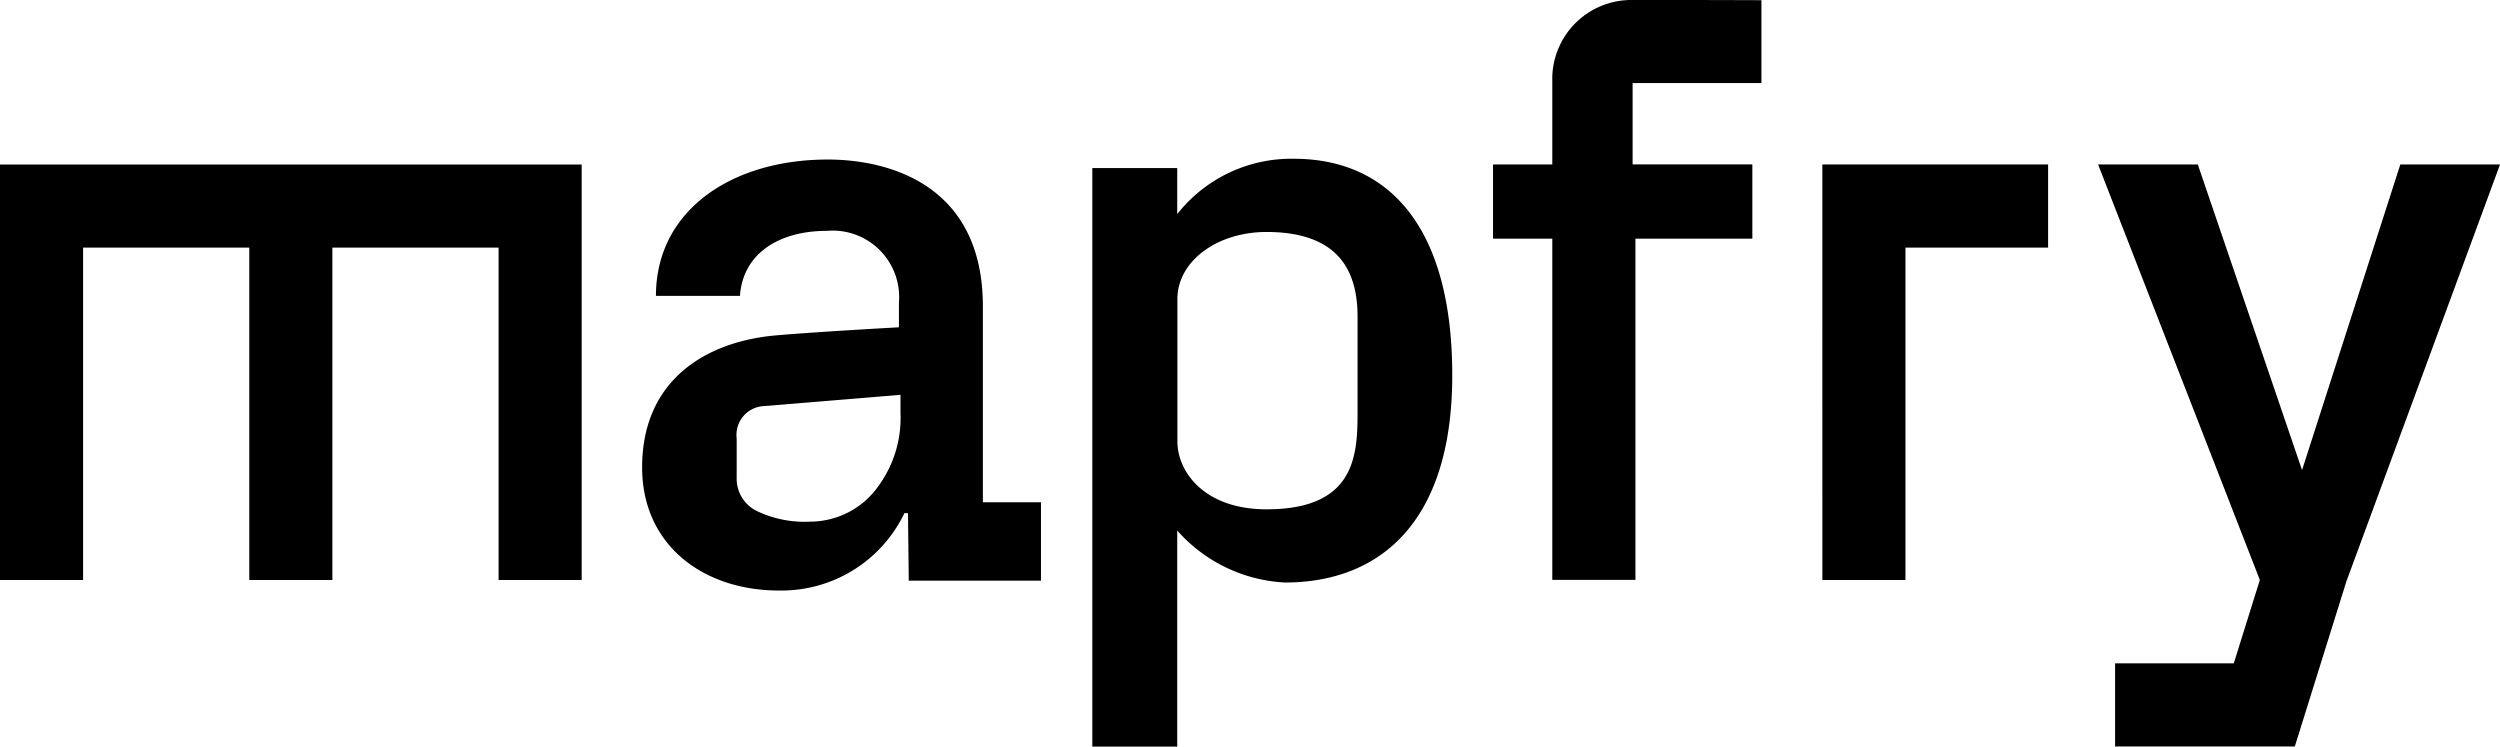 <svg id="Logo-Mapfry" xmlns="http://www.w3.org/2000/svg" width="107.109" height="31.987" viewBox="0 0 107.109 31.987">
  <path id="Path_1" data-name="Path 1" d="M301.741,416.774h3.56V402.533h6.111v-3.56h-9.672Z" transform="translate(-223.664 -391.926)"/>
  <path id="Path_2" data-name="Path 2" d="M200.92,416.774h3.56V402.533h7.12v14.241h3.56V402.533h7.121v14.241h3.56v-17.8H200.92Z" transform="translate(-200.92 -391.926)"/>
  <path id="Path_3" data-name="Path 3" d="M334.215,398.973h-4.272l-4.21,13.094-4.466-13.094h-4.272l6.93,17.8h0l-1.117,3.574h-5.085v3.56h7.7l2.229-7.134h.008l0-.011Z" transform="translate(-227.105 -391.926)"/>
  <path id="Path_4" data-name="Path 4" d="M289.5,396.918h5.13V400.1h-5.009v14.617l-3.562,0V400.1h-2.54V396.92h2.54v-3.767a3.386,3.386,0,0,1,3.362-3.279h.078c1.234-.007,5.52.008,5.52.008v3.551H289.5Z" transform="translate(-219.553 -389.874)"/>
  <path id="Path_5" data-name="Path 5" d="M251.044,413.384v-8.394c0-5.208-4.022-6.29-6.647-6.29-4.122,0-7.36,2.182-7.36,5.84h3.6c.118-1.763,1.606-2.785,3.735-2.785a2.848,2.848,0,0,1,3.075,3.08v1.052s-3.423.189-5.23.343c-3.036.258-5.772,1.91-5.772,5.66,0,3.326,2.613,5.275,5.865,5.275a5.84,5.84,0,0,0,5.373-3.316h.152l.034,2.894h5.664v-3.359Zm-3.53-3.832a4.938,4.938,0,0,1-.923,3.106,3.587,3.587,0,0,1-2.945,1.556,4.728,4.728,0,0,1-2.271-.448,1.541,1.541,0,0,1-.879-1.439v-1.677a1.234,1.234,0,0,1,1.188-1.387l5.83-.482Z" transform="translate(-208.934 -391.865)"/>
  <path id="Path_6" data-name="Path 6" d="M269.983,398.657a6.219,6.219,0,0,0-4.993,2.371v-1.972h-3.638v24.786h3.638v-9.257a6.6,6.6,0,0,0,4.614,2.227c3.974,0,7.169-2.478,7.169-8.879S274.017,398.657,269.983,398.657Zm2.733,10.854c0,1.858-.1,4.165-3.9,4.165-2.668,0-3.819-1.612-3.819-2.907v-6.106c0-1.6,1.677-2.869,3.819-2.869,3.263,0,3.9,1.87,3.9,3.641Z" transform="translate(-214.553 -391.855)"/>
</svg>
